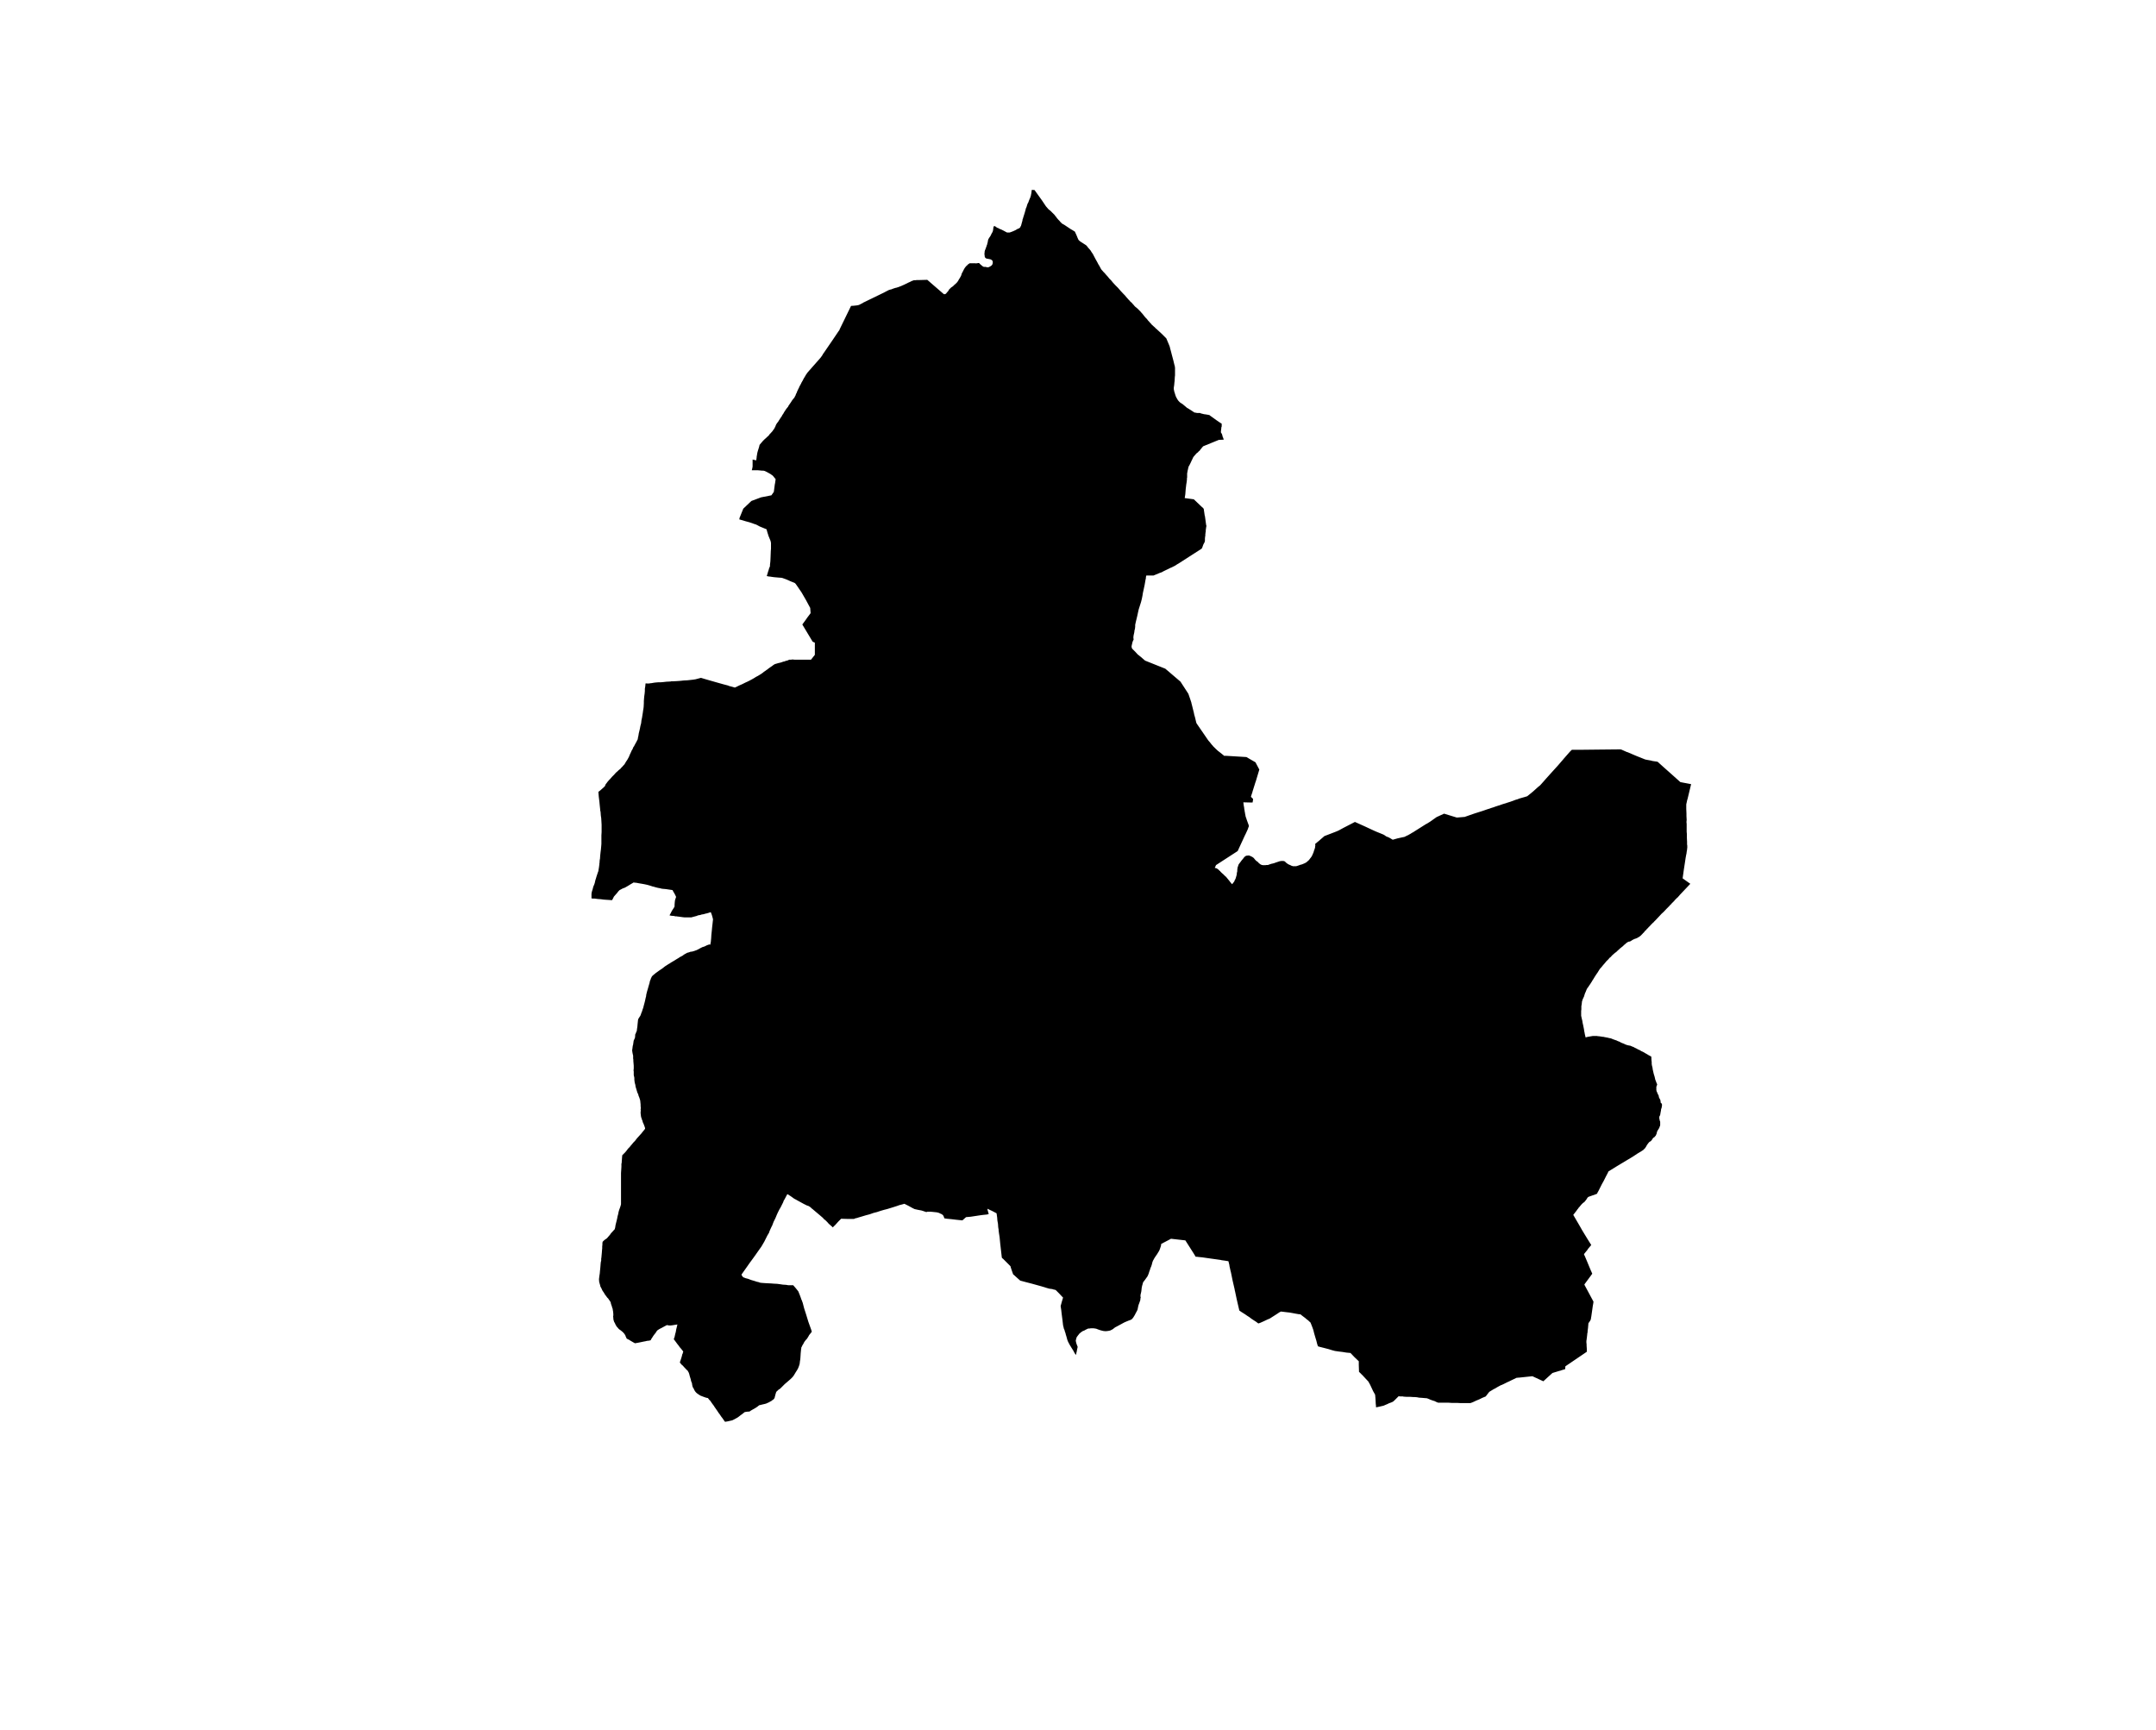 <?xml version="1.0" encoding="UTF-8" standalone="no"?>
<svg
   xmlns:dc="http://purl.org/dc/elements/1.1/"
   xmlns:cc="http://creativecommons.org/ns#"
   xmlns:rdf="http://www.w3.org/1999/02/22-rdf-syntax-ns#"
   xmlns:svg="http://www.w3.org/2000/svg"
   xmlns="http://www.w3.org/2000/svg"
   xmlns:sodipodi="http://sodipodi.sourceforge.net/DTD/sodipodi-0.dtd"
   xmlns:inkscape="http://www.inkscape.org/namespaces/inkscape"
   version="1.2"
   width="800"
   height="642"
   viewBox="0 0 800 642"
   stroke-linecap="round"
   stroke-linejoin="round"
   id="svg104"
   sodipodi:docname="Artzibar.svg"
   inkscape:version="0.92.5 (2060ec1f9f, 2020-04-08)">
  <defs
     id="defs108" />
  <sodipodi:namedview
     pagecolor="#ffffff"
     bordercolor="#666666"
     borderopacity="1"
     objecttolerance="10"
     gridtolerance="10"
     guidetolerance="10"
     inkscape:pageopacity="0"
     inkscape:pageshadow="2"
     inkscape:window-width="1848"
     inkscape:window-height="1016"
     id="namedview106"
     showgrid="false"
     inkscape:zoom="1.0397333"
     inkscape:cx="400"
     inkscape:cy="321"
     inkscape:window-x="72"
     inkscape:window-y="27"
     inkscape:window-maximized="1"
     inkscape:current-layer="svg104" />
  <g
     id="Artze"
     transform="matrix(7.502,0,0,7.502,-4118.154,-1641.967)">
    <path
       d="m 600.11,228.27 0.38,0.53 0.18,0.27 0.13,0.15 0.1,0.08 0.02,0.02 0.04,0.04 0.05,0.05 0.04,0.04 0.06,0.06 0.03,0.05 0.05,0.05 0.02,0.04 0.02,0.02 0.06,0.07 0.06,0.06 0.04,0.05 0.04,0.04 0.03,0.03 0.01,0.01 0.02,0.01 0.09,0.05 0.12,0.08 0.12,0.08 0.09,0.06 0.09,0.05 0.06,0.04 0.05,0.03 0.01,0.03 0.06,0.13 0.05,0.12 0.01,0.03 0.03,0.06 0.01,0.03 0.02,0.02 0.01,0.01 0.01,0.01 0.02,0.02 0.04,0.03 0.14,0.09 0.14,0.09 0.04,0.04 0.06,0.08 0.09,0.1 0.02,0.03 0.03,0.03 0.01,0.03 0.09,0.13 0.03,0.06 0.1,0.19 0.09,0.16 0.04,0.08 0.05,0.08 0.06,0.11 0.02,0.04 0.02,0.03 0.02,0.03 0.03,0.03 0.05,0.06 0.04,0.04 0.03,0.03 0.05,0.06 0.1,0.11 0.08,0.1 0.09,0.09 0.09,0.11 0.12,0.13 0.13,0.13 0.13,0.15 0.14,0.15 0.07,0.07 0.1,0.12 0.08,0.09 0.05,0.05 0.05,0.06 0.03,0.02 0.02,0.02 0.03,0.03 0.04,0.05 0.04,0.04 0.03,0.04 0.04,0.04 0.02,0.02 0.02,0.01 0.03,0.03 0.03,0.02 0.05,0.05 0.03,0.03 0.07,0.07 0.07,0.08 0.07,0.08 0.06,0.08 0.06,0.07 0.07,0.07 0.06,0.08 0.04,0.04 0.05,0.06 0.05,0.05 0.03,0.04 0.13,0.12 0.03,0.02 0.03,0.04 0.05,0.04 0.25,0.23 0.24,0.24 0.08,0.19 0.05,0.12 0.04,0.1 0.02,0.09 0.02,0.07 0.04,0.15 0.02,0.08 0.08,0.3 0.05,0.21 0.02,0.06 v 0.03 l 0.01,0.04 v 0.05 0.06 0.12 0.1 0.06 l -0.01,0.08 -0.01,0.2 -0.01,0.07 -0.01,0.12 -0.01,0.07 -0.01,0.06 v 0.05 0.04 l 0.01,0.04 0.01,0.06 0.02,0.06 0.03,0.1 0.03,0.09 0.03,0.06 0.04,0.07 0.03,0.05 0.04,0.05 0.03,0.03 0.04,0.04 0.06,0.04 0.05,0.03 0.05,0.04 0.06,0.05 0.06,0.05 0.08,0.07 h 0.02 l 0.04,0.03 0.16,0.1 0.09,0.06 0.02,0.01 0.01,0.01 0.01,0.01 h 0.01 0.01 0.02 l 0.09,0.02 h 0.13 0.01 0.01 l 0.02,0.01 0.02,0.01 0.16,0.04 0.08,0.01 0.12,0.02 0.04,0.01 h 0.01 0.01 l 0.02,0.02 0.07,0.05 0.07,0.05 0.18,0.13 0.19,0.13 0.08,0.05 v 0.04 0.04 0.06 l -0.01,0.02 -0.01,0.03 v 0.02 0.02 l -0.01,0.07 -0.01,0.11 v 0.01 0.01 l 0.01,0.01 v 0.01 l 0.01,0.01 0.03,0.05 0.02,0.06 0.01,0.05 0.01,0.03 0.03,0.07 0.02,0.07 -0.24,0.01 -0.76,0.31 h -0.01 l -0.01,0.01 v 0.01 h -0.01 l -0.01,0.01 -0.01,0.02 -0.02,0.01 -0.01,0.02 -0.03,0.04 -0.02,0.02 -0.04,0.05 -0.01,0.02 -0.02,0.02 -0.05,0.04 -0.02,0.03 -0.08,0.06 -0.06,0.07 -0.02,0.02 -0.02,0.03 -0.01,0.01 -0.01,0.01 -0.01,0.01 -0.01,0.01 v 0.01 l -0.01,0.01 -0.02,0.03 -0.02,0.05 -0.04,0.08 -0.06,0.13 -0.06,0.12 -0.01,0.02 -0.01,0.01 -0.01,0.01 v 0.01 l -0.01,0.02 v 0.02 l -0.01,0.01 v 0.02 l -0.01,0.03 v 0.01 l -0.01,0.03 v 0.02 l -0.01,0.03 -0.01,0.05 -0.01,0.06 v 0.02 l -0.01,0.01 v 0.04 0.04 0.08 0.04 0.01 0.02 l -0.01,0.02 v 0.08 l -0.02,0.16 -0.01,0.05 -0.03,0.25 -0.02,0.26 -0.03,0.19 0.45,0.06 0.42,0.4 h 0.01 l 0.06,0.07 0.05,0.34 0.01,0.02 0.06,0.44 0.01,0.02 v 0.02 0.02 0.02 l -0.01,0.02 v 0.02 0.02 l -0.01,0.04 -0.01,0.1 v 0.01 0.03 0.02 l -0.01,0.02 v 0.02 0.03 l -0.01,0.02 v 0.01 0.03 0.02 0.04 l -0.01,0.04 -0.01,0.1 v 0.1 0.02 l -0.01,0.02 v 0.01 0.02 l -0.01,0.01 v 0.01 l -0.01,0.02 -0.01,0.01 -0.01,0.02 -0.03,0.06 -0.05,0.14 -0.03,0.06 -1.15,0.74 -0.02,0.01 -0.05,0.03 -0.11,0.07 -0.06,0.03 -0.08,0.04 -0.04,0.02 h -0.01 l -0.37,0.18 -0.09,0.05 -0.09,0.03 -0.29,0.12 -0.02,0.01 h -0.02 -0.03 -0.31 l -0.02,0.08 v 0.02 0.02 0.01 l -0.02,0.09 -0.04,0.23 -0.04,0.19 -0.05,0.23 -0.02,0.13 -0.03,0.15 -0.03,0.12 -0.01,0.04 -0.06,0.19 -0.06,0.19 -0.07,0.32 -0.07,0.29 -0.03,0.14 v 0.01 0.01 0.07 l -0.01,0.09 -0.03,0.13 v 0.04 l -0.04,0.18 -0.01,0.1 0.01,0.08 v 0.03 l -0.02,0.03 -0.01,0.02 v 0.01 l -0.02,0.04 -0.03,0.13 -0.02,0.09 0.01,0.07 0.01,0.03 0.03,0.04 0.05,0.05 0.1,0.1 0.1,0.11 0.15,0.12 0.22,0.19 1,0.4 0.75,0.64 0.39,0.6 0.08,0.23 0.07,0.21 v 0.02 l 0.01,0.03 0.12,0.48 v 0.02 l 0.01,0.04 0.04,0.14 0.05,0.21 0.02,0.07 0.01,0.02 0.57,0.83 0.05,0.06 0.02,0.02 0.07,0.09 0.04,0.05 0.02,0.02 0.01,0.01 0.01,0.01 0.02,0.03 0.12,0.12 0.14,0.13 h 0.01 l 0.01,0.01 0.01,0.01 0.01,0.01 0.03,0.02 0.15,0.12 0.05,0.04 v 0.01 h 0.01 l 0.01,0.01 h 0.02 0.02 0.07 l 0.99,0.06 0.45,0.26 0.19,0.36 -0.18,0.6 -0.01,0.02 -0.15,0.48 v 0.01 l -0.07,0.21 v 0.01 0 0.01 0.01 0.01 h 0.01 l 0.01,0.01 0.06,0.06 0.02,0.02 v 0.01 0.01 0 0.02 l -0.02,0.12 v 0.01 l -0.01,0.01 h -0.01 -0.02 l -0.42,-0.01 0.02,0.16 0.01,0.05 0.01,0.06 0.01,0.09 0.01,0.02 v 0.04 l 0.02,0.09 v 0.02 0.02 l 0.01,0.01 v 0.02 l 0.02,0.1 v 0.01 0.01 l 0.01,0.01 v 0.01 0.01 l 0.01,0.02 0.02,0.05 v 0.01 0.01 l 0.01,0.01 v 0.01 l 0.01,0.03 0.08,0.22 0.01,0.01 v 0.02 0.01 l 0.01,0.01 v 0.02 0.03 l -0.01,0.03 -0.01,0.02 -0.01,0.03 -0.02,0.06 -0.1,0.22 -0.05,0.1 -0.35,0.76 -1.08,0.7 v 0.02 l -0.02,0.04 -0.01,0.02 -0.01,0.02 -0.01,0.02 v 0.01 l 0.03,0.01 0.04,0.01 0.03,0.01 0.04,0.03 0.03,0.02 0.03,0.03 0.04,0.04 0.03,0.02 v 0.01 l 0.03,0.03 0.05,0.05 0.06,0.05 0.08,0.08 0.03,0.03 0.03,0.02 0.18,0.22 0.02,0.03 0.06,0.07 0.04,0.05 0.03,-0.03 0.04,-0.05 0.02,-0.03 0.02,-0.02 0.02,-0.06 0.04,-0.07 0.02,-0.06 0.02,-0.07 0.02,-0.07 0.01,-0.1 0.02,-0.08 v -0.08 l 0.01,-0.05 v -0.05 l 0.02,-0.04 0.01,-0.04 0.01,-0.03 0.01,-0.03 0.01,-0.02 0.01,-0.02 0.02,-0.02 0.02,-0.03 0.04,-0.05 0.05,-0.07 0.1,-0.12 0.02,-0.03 0.03,-0.03 0.03,-0.03 0.02,-0.01 0.02,-0.01 0.02,-0.01 h 0.01 0.02 l 0.05,-0.01 h 0.02 0.02 0.01 l 0.03,0.01 0.05,0.02 0.06,0.03 0.04,0.02 0.02,0.02 0.02,0.01 0.02,0.02 0.04,0.05 0.05,0.06 0.03,0.02 0.03,0.03 0.05,0.03 0.03,0.04 0.06,0.05 0.04,0.03 0.02,0.01 0.02,0.01 h 0.01 l 0.01,0.01 h 0.03 l 0.02,0.01 h 0.03 0.09 l 0.07,-0.01 h 0.07 l 0.05,-0.02 0.06,-0.02 0.06,-0.02 0.05,-0.01 0.08,-0.02 0.08,-0.03 0.09,-0.03 0.06,-0.02 0.03,-0.01 0.03,-0.01 h 0.03 l 0.03,-0.01 h 0.03 0.03 0.05 l 0.03,0.01 h 0.01 l 0.02,0.01 h 0.01 l 0.01,0.01 0.01,0.01 0.01,0.01 0.03,0.03 0.02,0.02 0.02,0.01 0.05,0.04 0.06,0.03 0.07,0.03 0.04,0.02 0.02,0.01 0.04,0.01 0.02,0.01 h 0.02 0.02 0.05 0.03 0.03 0.01 l 0.04,-0.01 0.03,-0.01 0.06,-0.02 0.08,-0.03 0.08,-0.02 0.12,-0.05 0.06,-0.03 0.05,-0.03 0.03,-0.03 0.06,-0.05 0.03,-0.03 0.03,-0.04 0.03,-0.04 0.04,-0.05 0.02,-0.03 0.03,-0.05 0.07,-0.16 0.03,-0.1 0.03,-0.08 0.02,-0.07 v -0.05 l 0.01,-0.02 v -0.04 -0.02 l -0.01,-0.04 0.04,-0.03 0.07,-0.06 0.01,-0.01 0.04,-0.03 0.3,-0.26 0.52,-0.2 0.1,-0.04 0.09,-0.04 0.22,-0.12 0.58,-0.3 0.49,0.22 0.3,0.14 0.24,0.11 0.32,0.13 0.07,0.03 0.05,0.03 0.07,0.05 0.04,0.02 0.06,0.02 0.08,0.04 0.15,0.09 0.25,-0.07 0.23,-0.05 0.1,-0.02 0.16,-0.08 h 0.01 l 0.04,-0.02 v -0.01 h 0.01 l 0.09,-0.05 0.06,-0.04 0.06,-0.03 0.06,-0.04 0.19,-0.12 0.19,-0.12 0.19,-0.12 0.06,-0.03 0.11,-0.07 0.02,-0.01 0.34,-0.24 0.37,-0.17 0.62,0.19 h 0.05 l 0.36,-0.03 0.02,-0.01 0.46,-0.16 0.41,-0.13 0.2,-0.07 0.21,-0.07 0.13,-0.04 0.05,-0.02 0.39,-0.13 0.38,-0.12 0.3,-0.11 h 0.02 l 0.13,-0.05 0.07,-0.02 0.07,-0.02 0.14,-0.04 0.03,-0.01 0.07,-0.02 0.26,-0.21 0.08,-0.07 0.2,-0.18 0.05,-0.04 0.05,-0.04 0.17,-0.19 0.14,-0.16 0.27,-0.3 0.3,-0.33 0.25,-0.29 0.05,-0.06 0.29,-0.33 0.05,-0.05 0.02,-0.02 0.02,-0.02 0.02,-0.01 h 0.01 0.46 l 0.91,-0.01 1.01,-0.01 0.05,0.01 0.27,0.12 0.04,0.01 0.42,0.18 0.45,0.18 0.1,0.02 0.22,0.04 0.01,0.01 0.27,0.04 0.02,0.01 0.29,0.26 0.27,0.24 0.56,0.5 0.53,0.1 -0.18,0.75 -0.01,0.02 -0.05,0.23 v 0.02 0.07 0.14 l 0.01,0.23 v 0.12 l 0.01,0.19 -0.01,0.1 0.01,0.1 v 0.07 0.11 0.21 l 0.01,0.1 v 0.12 0.07 l 0.01,0.2 v 0.13 l 0.01,0.06 v 0.08 0.04 l -0.01,0.04 v 0.06 l -0.01,0.03 -0.01,0.07 -0.01,0.08 -0.01,0.04 -0.01,0.05 -0.02,0.11 -0.03,0.2 -0.06,0.39 -0.06,0.43 0.38,0.27 -0.52,0.55 -0.04,0.05 -0.03,0.03 -0.02,0.03 -0.03,0.02 -0.03,0.03 -0.03,0.03 -0.03,0.03 -0.02,0.02 -0.02,0.02 -0.02,0.03 -0.04,0.04 -0.02,0.02 -0.03,0.03 -0.02,0.02 -0.03,0.03 -0.02,0.03 -0.04,0.03 -0.04,0.05 -0.03,0.03 -0.03,0.03 -0.04,0.04 -0.03,0.03 -0.16,0.17 -0.1,0.09 -0.12,0.13 -0.15,0.16 -0.04,0.04 -0.04,0.04 -0.02,0.02 -0.03,0.04 h -0.01 l -0.03,0.03 -0.03,0.03 -0.04,0.04 -0.04,0.04 -0.03,0.04 -0.07,0.06 v 0.01 l -0.03,0.03 -0.04,0.04 -0.03,0.03 -0.02,0.03 -0.04,0.03 -0.04,0.05 -0.04,0.05 -0.04,0.03 v 0.01 l -0.03,0.03 -0.02,0.02 -0.04,0.04 -0.03,0.03 -0.03,0.02 -0.04,0.03 -0.04,0.02 -0.03,0.02 -0.04,0.02 -0.05,0.02 -0.04,0.01 -0.04,0.02 -0.03,0.01 -0.01,0.01 -0.03,0.01 -0.06,0.04 -0.03,0.02 -0.02,0.01 -0.02,0.01 -0.04,0.01 h -0.03 l -0.02,0.01 -0.02,0.01 -0.01,0.01 -0.04,0.02 -0.07,0.06 -0.07,0.06 -0.06,0.06 -0.04,0.03 -0.06,0.05 -0.04,0.03 -0.03,0.03 -0.03,0.03 -0.04,0.03 -0.03,0.03 -0.03,0.03 -0.03,0.03 -0.05,0.03 -0.03,0.03 -0.03,0.02 -0.02,0.02 -0.04,0.04 -0.03,0.02 -0.04,0.05 -0.05,0.05 -0.02,0.01 -0.03,0.03 -0.03,0.04 -0.03,0.03 -0.04,0.04 -0.04,0.04 -0.02,0.02 -0.02,0.03 -0.02,0.02 -0.02,0.03 -0.05,0.05 -0.02,0.03 -0.02,0.02 -0.01,0.01 -0.02,0.03 -0.02,0.02 -0.03,0.04 -0.05,0.05 -0.02,0.03 -0.03,0.04 -0.02,0.03 -0.01,0.02 -0.02,0.03 -0.03,0.05 -0.09,0.13 -0.07,0.11 -0.03,0.05 -0.03,0.05 -0.04,0.06 -0.04,0.07 -0.04,0.06 -0.03,0.05 -0.03,0.04 -0.02,0.03 -0.02,0.03 -0.02,0.03 -0.01,0.02 -0.03,0.03 -0.02,0.04 -0.02,0.02 -0.01,0.03 -0.01,0.03 -0.01,0.02 -0.01,0.02 -0.01,0.03 -0.01,0.03 -0.02,0.03 -0.02,0.06 -0.02,0.06 -0.02,0.07 -0.03,0.06 v 0.01 l -0.01,0.01 -0.03,0.07 -0.02,0.07 -0.01,0.02 v 0.02 l -0.01,0.09 -0.01,0.07 -0.01,0.05 v 0.09 0.07 l -0.01,0.08 v 0.1 0.1 0.04 l 0.02,0.09 0.02,0.09 0.02,0.08 0.01,0.08 0.03,0.13 0.04,0.2 0.01,0.08 0.02,0.09 0.01,0.06 0.04,0.17 0.11,-0.03 0.07,-0.01 0.05,-0.01 0.06,-0.01 0.06,-0.01 h 0.06 0.05 0.05 0.01 0.05 l 0.04,0.01 h 0.04 l 0.07,0.01 0.07,0.01 0.05,0.01 h 0.04 l 0.04,0.01 0.05,0.01 0.05,0.01 0.06,0.01 0.04,0.01 0.04,0.01 0.05,0.01 0.05,0.01 0.07,0.03 0.08,0.03 0.06,0.02 0.06,0.02 0.04,0.02 0.04,0.02 0.04,0.01 0.06,0.03 0.05,0.03 0.03,0.01 0.02,0.01 0.08,0.03 0.06,0.03 0.05,0.02 0.06,0.02 0.04,0.01 0.05,0.01 0.06,0.01 0.05,0.02 0.04,0.02 0.06,0.02 0.04,0.02 0.03,0.02 0.07,0.03 0.07,0.04 0.04,0.02 0.07,0.03 0.08,0.05 0.07,0.03 0.12,0.07 0.09,0.05 0.08,0.05 0.06,0.03 0.07,0.04 0.01,0.19 0.01,0.08 v 0.04 0.05 l 0.01,0.07 0.01,0.04 0.02,0.08 0.01,0.08 0.02,0.09 0.03,0.13 0.04,0.13 0.02,0.08 0.01,0.05 0.01,0.04 0.02,0.04 0.01,0.03 0.02,0.06 0.02,0.04 0.01,0.03 v 0.01 l 0.01,0.01 v 0.02 l -0.01,0.02 -0.01,0.03 -0.01,0.02 v 0.01 l -0.01,0.02 v 0.02 0.04 0.03 0.06 0.02 l 0.01,0.03 v 0.02 l 0.01,0.02 0.02,0.04 0.02,0.05 0.01,0.03 0.02,0.03 0.02,0.04 0.01,0.03 v 0.02 l 0.01,0.04 0.01,0.03 0.01,0.02 0.01,0.01 0.01,0.02 0.01,0.02 0.01,0.02 0.01,0.03 v 0.02 l 0.01,0.01 v 0.03 0.02 0.02 0.01 l 0.01,0.01 0.01,0.01 0.02,0.02 0.01,0.01 0.01,0.02 v 0.01 l 0.01,0.02 v 0.02 0.03 l -0.01,0.03 v 0.04 l -0.01,0.04 -0.02,0.06 -0.01,0.04 v 0.03 l -0.01,0.05 -0.01,0.05 -0.01,0.06 -0.01,0.06 -0.01,0.03 -0.02,0.03 -0.01,0.03 v 0.02 l -0.01,0.03 0.01,0.04 v 0.02 l 0.01,0.04 0.01,0.05 0.02,0.05 v 0.03 0.05 0.04 0.05 l -0.01,0.03 v 0.02 l -0.02,0.03 -0.01,0.04 -0.01,0.03 -0.02,0.02 -0.02,0.04 -0.02,0.03 -0.02,0.03 -0.01,0.02 -0.02,0.05 -0.01,0.04 v 0.02 l -0.02,0.05 -0.03,0.07 -0.01,0.01 -0.01,0.01 -0.02,0.02 -0.01,0.02 -0.03,0.02 -0.03,0.02 -0.04,0.04 -0.02,0.04 -0.04,0.05 v 0.01 l -0.02,0.01 -0.01,0.02 -0.02,0.01 -0.02,0.01 -0.03,0.02 h -0.01 l -0.01,0.02 -0.02,0.02 -0.04,0.05 -0.02,0.03 -0.03,0.04 -0.03,0.06 -0.04,0.06 -0.01,0.02 -0.03,0.03 -0.08,0.08 -0.04,0.02 -0.04,0.03 -0.2,0.12 -0.18,0.12 -0.21,0.13 -0.07,0.04 -0.55,0.33 -0.42,0.26 -0.03,0.07 -0.09,0.17 -0.06,0.12 -0.05,0.1 -0.1,0.18 -0.17,0.34 -0.01,0.01 v 0.01 l -0.01,0.01 -0.03,0.06 -0.01,0.03 -0.07,0.03 -0.34,0.12 -0.04,0.02 v 0.01 l -0.02,0.01 -0.01,0.02 -0.03,0.04 -0.01,0.02 -0.01,0.02 -0.02,0.02 -0.01,0.02 -0.02,0.02 -0.02,0.02 -0.01,0.02 -0.03,0.03 -0.03,0.02 -0.03,0.02 -0.03,0.03 -0.02,0.02 -0.03,0.03 -0.04,0.05 -0.01,0.01 -0.01,0.01 -0.02,0.03 -0.02,0.02 -0.03,0.03 -0.03,0.05 -0.03,0.03 -0.04,0.06 -0.17,0.22 0.31,0.53 0.13,0.23 0.25,0.41 0.2,0.32 -0.16,0.19 -0.03,0.05 -0.17,0.21 0.02,0.06 0.01,0.01 0.11,0.26 0.12,0.29 0.08,0.19 v 0.01 l 0.01,0.01 0.06,0.14 -0.39,0.53 0.01,0.03 0.44,0.82 -0.01,0.08 -0.01,0.06 -0.01,0.05 -0.08,0.56 -0.01,0.04 v 0.03 l -0.01,0.02 v 0.04 l -0.01,0.02 -0.01,0.01 -0.01,0.03 -0.09,0.13 -0.02,0.23 -0.01,0.08 -0.01,0.07 v 0.06 l -0.01,0.04 -0.01,0.06 v 0.04 l -0.01,0.05 v 0.05 l -0.01,0.03 v 0.04 l -0.01,0.04 v 0.02 0.01 0.01 l -0.01,0.03 v 0.04 0.04 0.02 l 0.01,0.08 v 0.07 l 0.01,0.15 v 0.15 l -1.06,0.72 -0.01,0.14 -0.17,0.05 -0.05,0.02 -0.08,0.02 -0.33,0.1 -0.45,0.41 -0.54,-0.25 -0.67,0.07 h -0.02 l -0.1,0.01 -0.02,0.01 -0.27,0.13 -0.1,0.05 -0.03,0.01 -0.14,0.07 -0.1,0.05 -0.05,0.02 -0.01,0.01 -0.04,0.01 -0.04,0.02 -0.13,0.07 -0.15,0.09 -0.03,0.01 -0.23,0.14 -0.05,0.06 -0.13,0.17 -0.17,0.07 -0.14,0.07 -0.12,0.05 -0.05,0.02 -0.04,0.02 -0.13,0.06 -0.11,0.04 h -0.01 -0.08 -0.08 -0.08 -0.1 -0.14 l -0.16,-0.01 h -0.13 -0.14 l -0.16,-0.01 h -0.14 -0.15 -0.12 -0.1 l -0.08,-0.03 -0.1,-0.05 -0.1,-0.03 -0.11,-0.04 -0.09,-0.04 -0.08,-0.03 -0.13,-0.01 -0.11,-0.01 -0.15,-0.01 -0.1,-0.02 -0.12,-0.01 h -0.07 l -0.14,-0.01 h -0.11 -0.06 l -0.16,-0.01 -0.04,-0.01 h -0.12 l -0.09,-0.01 -0.05,0.05 -0.01,0.01 -0.04,0.04 -0.03,0.03 -0.01,0.01 -0.07,0.07 -0.07,0.06 -0.09,0.04 -0.11,0.04 -0.08,0.04 -0.05,0.02 -0.07,0.03 -0.07,0.03 -0.09,0.02 -0.13,0.03 -0.1,0.02 -0.04,0.01 -0.01,-0.03 v -0.03 -0.03 l -0.01,-0.07 -0.01,-0.19 -0.01,-0.15 -0.01,-0.1 v -0.02 l -0.02,-0.04 -0.08,-0.14 -0.06,-0.13 -0.08,-0.17 -0.03,-0.06 -0.02,-0.03 -0.01,-0.02 -0.03,-0.06 -0.28,-0.3 -0.19,-0.19 v -0.04 l -0.01,-0.3 v -0.18 l -0.22,-0.21 -0.19,-0.2 -0.21,-0.02 -0.18,-0.03 -0.17,-0.02 -0.14,-0.02 -0.07,-0.01 -0.15,-0.04 -0.16,-0.05 -0.27,-0.07 -0.16,-0.04 -0.1,-0.03 -0.04,-0.12 -0.04,-0.16 -0.04,-0.13 -0.05,-0.17 -0.02,-0.07 -0.04,-0.16 -0.05,-0.14 -0.07,-0.18 -0.03,-0.06 -0.04,-0.03 -0.06,-0.06 -0.07,-0.05 -0.08,-0.07 -0.12,-0.09 -0.09,-0.07 -0.02,-0.02 -0.1,-0.01 -0.17,-0.03 -0.05,-0.01 -0.22,-0.04 -0.18,-0.02 -0.16,-0.02 -0.1,-0.01 -0.01,0.01 -0.06,0.03 -0.12,0.08 -0.14,0.09 -0.11,0.07 -0.11,0.07 -0.1,0.04 -0.19,0.09 -0.18,0.08 -0.09,0.03 -0.12,-0.09 -0.11,-0.07 -0.12,-0.08 -0.09,-0.07 -0.11,-0.07 -0.1,-0.07 -0.19,-0.12 -0.1,-0.07 -0.07,-0.3 -0.06,-0.26 -0.08,-0.38 -0.02,-0.08 v -0.02 l -0.1,-0.43 -0.09,-0.44 -0.01,-0.03 -0.06,-0.27 v -0.03 l -0.05,-0.2 v 0 l -0.19,-0.03 -0.15,-0.02 -0.03,-0.01 -0.21,-0.03 -0.36,-0.05 -0.35,-0.05 -0.2,-0.02 -0.07,-0.01 h -0.06 l -0.09,-0.15 -0.42,-0.66 -0.71,-0.08 -0.15,0.08 -0.23,0.12 -0.07,0.04 -0.04,0.02 v 0.02 0.04 l -0.02,0.07 -0.02,0.06 -0.01,0.03 -0.03,0.08 -0.03,0.06 -0.02,0.03 -0.03,0.05 -0.05,0.08 -0.05,0.07 -0.06,0.09 -0.04,0.07 -0.02,0.04 -0.02,0.03 -0.03,0.08 -0.03,0.12 -0.03,0.09 -0.04,0.09 -0.01,0.04 -0.02,0.06 -0.02,0.05 -0.03,0.1 -0.04,0.1 -0.03,0.06 -0.03,0.04 -0.05,0.07 -0.05,0.07 -0.04,0.05 -0.03,0.04 -0.02,0.04 -0.01,0.05 -0.03,0.1 -0.02,0.1 -0.01,0.1 -0.01,0.08 -0.02,0.09 -0.01,0.04 -0.01,0.05 v 0.03 0.04 l 0.01,0.04 v 0.02 l -0.01,0.02 -0.01,0.1 -0.06,0.17 -0.02,0.05 -0.02,0.07 -0.02,0.1 -0.01,0.05 -0.01,0.04 -0.03,0.06 -0.06,0.11 -0.04,0.08 -0.08,0.13 -0.05,0.06 -0.02,0.02 -0.03,0.02 -0.07,0.03 -0.06,0.02 -0.12,0.05 -0.07,0.03 -0.06,0.03 -0.09,0.05 -0.26,0.14 -0.06,0.03 -0.04,0.03 -0.05,0.04 -0.04,0.03 -0.04,0.02 -0.04,0.02 -0.04,0.02 -0.1,0.02 -0.09,0.01 h -0.08 l -0.08,-0.01 -0.08,-0.02 -0.07,-0.02 -0.06,-0.02 -0.08,-0.03 -0.05,-0.02 -0.06,-0.01 -0.07,-0.01 h -0.08 -0.06 l -0.06,0.01 h -0.05 l -0.04,0.01 -0.06,0.03 -0.06,0.03 -0.05,0.03 -0.08,0.03 -0.06,0.04 -0.05,0.04 -0.05,0.04 -0.03,0.04 -0.04,0.05 -0.03,0.04 -0.03,0.04 -0.02,0.05 -0.01,0.04 -0.01,0.04 -0.01,0.03 v 0.04 l 0.01,0.04 0.01,0.05 0.03,0.09 0.04,0.1 v 0.02 l -0.02,0.09 -0.01,0.05 -0.01,0.05 -0.01,0.06 -0.01,0.02 v 0.02 l -0.01,0.04 -0.02,0.06 -0.08,-0.13 -0.04,-0.08 -0.07,-0.11 -0.11,-0.18 -0.08,-0.15 -0.04,-0.1 -0.04,-0.15 -0.04,-0.13 v -0.01 l -0.02,-0.07 -0.02,-0.05 -0.02,-0.08 -0.03,-0.06 -0.01,-0.05 -0.03,-0.12 -0.03,-0.26 -0.04,-0.31 -0.02,-0.18 -0.03,-0.2 0.06,-0.22 0.06,-0.2 -0.05,-0.05 -0.14,-0.15 -0.17,-0.17 -0.02,-0.01 -0.13,-0.03 -0.01,-0.01 -0.16,-0.02 -0.14,-0.04 -0.26,-0.08 -0.47,-0.13 -0.31,-0.08 -0.26,-0.07 -0.18,-0.16 -0.11,-0.1 -0.01,-0.01 -0.05,-0.04 -0.06,-0.17 -0.06,-0.18 v -0.02 l -0.02,-0.04 -0.25,-0.25 -0.01,-0.01 -0.1,-0.1 -0.04,-0.03 -0.02,-0.03 -0.08,-0.7 -0.03,-0.31 -0.03,-0.19 -0.02,-0.16 v -0.05 l -0.01,-0.03 -0.01,-0.08 -0.01,-0.15 -0.03,-0.17 -0.01,-0.14 -0.03,-0.21 -0.19,-0.1 -0.04,-0.02 -0.13,-0.06 -0.07,-0.04 h -0.01 l -0.01,0.03 0.01,0.03 v 0.02 l 0.01,0.03 0.02,0.06 0.02,0.1 h -0.01 -0.04 l -0.03,0.01 -0.2,0.02 -0.15,0.02 -0.46,0.07 -0.23,0.02 -0.18,0.16 -0.3,-0.03 -0.25,-0.03 -0.21,-0.02 -0.13,-0.02 -0.05,-0.13 -0.05,-0.05 -0.02,-0.02 -0.07,-0.03 -0.04,-0.02 -0.04,-0.02 -0.04,-0.01 -0.03,-0.01 -0.06,-0.01 -0.1,-0.01 -0.09,-0.01 -0.12,-0.01 h -0.08 -0.02 -0.03 l -0.03,0.01 -0.02,0.01 h -0.01 l -0.05,-0.02 -0.07,-0.02 -0.02,-0.01 -0.1,-0.03 -0.11,-0.02 -0.1,-0.02 -0.04,-0.01 -0.05,-0.01 -0.04,-0.01 -0.1,-0.05 -0.2,-0.11 -0.2,-0.1 -0.07,0.02 -0.11,0.03 -0.05,0.01 -0.14,0.05 -0.22,0.07 -0.26,0.08 -0.16,0.04 -0.17,0.05 -0.18,0.06 -0.16,0.04 -0.2,0.07 -0.19,0.05 -0.2,0.06 -0.17,0.05 -0.09,0.03 h -0.02 -0.01 l -0.1,0.04 h -0.19 -0.09 l -0.35,-0.01 -0.14,0.14 -0.18,0.2 -0.03,0.02 -0.06,0.07 -0.06,-0.06 -0.05,-0.04 -0.02,-0.02 -0.07,-0.06 -0.07,-0.08 -0.05,-0.05 -0.04,-0.04 -0.05,-0.04 -0.04,-0.03 -0.01,-0.02 -0.05,-0.05 -0.14,-0.12 -0.19,-0.16 -0.13,-0.11 -0.02,-0.02 -0.02,-0.01 -0.11,-0.1 -0.08,-0.05 -0.09,-0.03 -0.16,-0.08 -0.31,-0.17 -0.07,-0.04 -0.04,-0.02 -0.07,-0.04 -0.01,-0.01 -0.14,-0.1 -0.16,-0.1 -0.06,0.11 -0.09,0.17 -0.03,0.04 v 0.01 l -0.03,0.08 -0.06,0.12 -0.06,0.12 -0.07,0.12 -0.07,0.14 -0.05,0.11 -0.07,0.17 -0.09,0.18 -0.08,0.21 -0.01,0.01 -0.08,0.17 -0.05,0.12 v 0.02 l -0.09,0.15 -0.01,0.02 -0.06,0.12 -0.08,0.16 -0.14,0.24 -0.17,0.24 -0.14,0.2 -0.13,0.18 -0.14,0.19 -0.14,0.2 -0.17,0.24 -0.07,0.1 -0.03,0.04 0.02,0.05 0.04,0.06 0.03,0.02 0.03,0.02 0.02,0.01 h 0.02 l 0.04,0.02 0.08,0.02 0.04,0.01 0.16,0.06 0.17,0.05 0.12,0.04 0.06,0.01 0.08,0.03 0.06,0.01 0.12,0.01 0.16,0.01 0.21,0.01 0.12,0.01 0.19,0.01 0.15,0.02 0.13,0.02 0.16,0.01 0.11,0.02 h 0.12 0.12 l 0.13,0.15 0.12,0.15 0.07,0.17 0.07,0.19 v 0.02 l 0.02,0.03 0.06,0.16 0.07,0.27 0.1,0.31 0.11,0.36 0.14,0.39 0.03,0.1 -0.04,0.05 -0.07,0.09 -0.02,0.02 -0.02,0.04 -0.04,0.07 -0.06,0.09 -0.02,0.02 -0.03,0.03 -0.06,0.08 -0.02,0.03 -0.02,0.04 -0.02,0.04 -0.05,0.08 -0.03,0.07 -0.01,0.01 -0.01,0.02 v 0.03 l -0.01,0.05 -0.01,0.1 -0.01,0.1 -0.01,0.16 -0.01,0.14 -0.02,0.12 -0.01,0.1 -0.01,0.03 -0.01,0.04 -0.02,0.06 -0.04,0.1 -0.05,0.09 -0.07,0.11 -0.06,0.1 -0.05,0.08 -0.05,0.06 -0.09,0.09 -0.15,0.13 -0.14,0.12 -0.15,0.15 -0.06,0.06 -0.05,0.04 -0.04,0.02 -0.04,0.04 -0.02,0.02 -0.03,0.02 -0.02,0.03 -0.02,0.03 v 0.01 l -0.02,0.06 -0.02,0.08 -0.02,0.07 -0.01,0.05 -0.01,0.01 -0.01,0.02 v 0.01 l -0.01,0.01 -0.03,0.03 -0.06,0.04 -0.02,0.02 -0.03,0.02 -0.06,0.03 -0.03,0.02 -0.02,0.01 -0.04,0.02 -0.03,0.01 -0.04,0.02 -0.02,0.01 -0.07,0.02 -0.13,0.03 -0.08,0.02 -0.05,0.01 -0.03,0.01 -0.02,0.02 -0.02,0.01 -0.02,0.02 -0.07,0.05 -0.08,0.05 -0.07,0.04 -0.02,0.01 -0.07,0.04 -0.05,0.03 -0.02,0.02 -0.05,0.02 h -0.04 l -0.1,0.01 -0.05,0.01 h -0.02 l -0.03,0.02 -0.05,0.04 -0.05,0.04 -0.07,0.05 -0.04,0.03 -0.05,0.04 -0.04,0.03 -0.06,0.04 -0.04,0.02 -0.07,0.04 -0.04,0.02 -0.08,0.04 -0.08,0.02 -0.05,0.01 -0.08,0.02 -0.12,0.02 h -0.04 l -0.07,-0.1 -0.04,-0.06 -0.07,-0.09 -0.08,-0.12 -0.04,-0.05 -0.1,-0.15 -0.05,-0.07 -0.04,-0.06 -0.03,-0.04 -0.02,-0.04 -0.04,-0.05 -0.08,-0.11 -0.06,-0.09 -0.06,-0.06 -0.06,-0.08 -0.06,-0.01 -0.07,-0.02 -0.11,-0.04 -0.13,-0.05 -0.08,-0.05 -0.1,-0.07 -0.05,-0.05 -0.04,-0.05 -0.04,-0.07 -0.02,-0.05 -0.04,-0.06 -0.02,-0.05 -0.01,-0.04 -0.01,-0.05 -0.01,-0.07 -0.01,-0.04 -0.01,-0.01 -0.02,-0.05 v -0.02 l -0.01,-0.02 -0.01,-0.06 -0.02,-0.06 -0.03,-0.1 -0.02,-0.08 -0.03,-0.09 -0.03,-0.05 -0.02,-0.04 -0.03,-0.03 h -0.01 l -0.03,-0.04 -0.04,-0.03 v -0.01 l -0.06,-0.06 -0.07,-0.08 -0.07,-0.06 -0.08,-0.1 0.03,-0.09 0.04,-0.12 0.03,-0.1 0.02,-0.09 0.03,-0.06 v -0.03 l 0.01,-0.02 0.01,-0.03 -0.06,-0.08 -0.04,-0.05 -0.05,-0.06 -0.03,-0.03 -0.03,-0.05 -0.08,-0.1 -0.03,-0.04 -0.08,-0.11 -0.07,-0.09 0.04,-0.11 0.03,-0.14 0.03,-0.11 0.02,-0.12 0.04,-0.16 0.02,-0.09 -0.13,0.02 -0.12,0.02 -0.09,0.01 h -0.07 l -0.11,-0.02 -0.15,0.08 -0.11,0.06 -0.1,0.05 -0.08,0.05 -0.04,0.03 -0.03,0.04 -0.05,0.08 -0.05,0.06 -0.06,0.08 -0.05,0.08 -0.06,0.09 -0.02,0.05 -0.08,0.02 -0.1,0.01 -0.08,0.02 -0.11,0.02 -0.14,0.03 -0.1,0.02 -0.11,0.02 -0.06,0.01 -0.09,-0.05 -0.12,-0.07 -0.02,-0.01 -0.04,-0.03 -0.08,-0.04 -0.06,-0.03 -0.02,-0.05 -0.03,-0.06 -0.01,-0.04 -0.03,-0.05 -0.02,-0.03 -0.01,-0.01 -0.01,-0.02 -0.04,-0.04 -0.04,-0.04 -0.05,-0.04 -0.05,-0.04 -0.06,-0.04 -0.04,-0.04 -0.04,-0.05 -0.04,-0.04 -0.03,-0.05 -0.03,-0.05 -0.03,-0.07 -0.04,-0.07 -0.02,-0.06 -0.01,-0.04 -0.01,-0.05 v -0.05 l -0.01,-0.06 0.01,-0.06 v -0.06 l -0.01,-0.12 -0.02,-0.11 v -0.03 l -0.02,-0.04 -0.03,-0.11 -0.02,-0.05 v -0.01 l -0.02,-0.04 v -0.04 l -0.02,-0.05 -0.02,-0.04 -0.03,-0.04 -0.03,-0.04 -0.03,-0.05 -0.06,-0.06 -0.04,-0.06 -0.05,-0.06 -0.03,-0.05 -0.03,-0.05 -0.04,-0.06 -0.04,-0.06 -0.02,-0.04 -0.02,-0.05 -0.06,-0.11 -0.01,-0.05 -0.02,-0.07 -0.02,-0.07 -0.01,-0.04 -0.01,-0.13 0.01,-0.08 0.01,-0.08 0.02,-0.13 0.01,-0.12 0.01,-0.09 0.01,-0.11 0.01,-0.13 0.01,-0.1 0.02,-0.08 v -0.03 -0.02 -0.05 l 0.01,-0.05 0.01,-0.12 0.01,-0.1 0.01,-0.14 0.01,-0.1 v -0.09 l 0.01,-0.09 v -0.07 -0.01 l 0.01,-0.05 v -0.01 l 0.04,-0.04 0.03,-0.03 0.05,-0.04 0.06,-0.04 0.04,-0.03 0.05,-0.06 0.07,-0.08 0.04,-0.05 0.04,-0.06 0.05,-0.05 0.06,-0.07 0.06,-0.06 0.01,-0.02 0.02,-0.07 0.02,-0.13 0.03,-0.12 0.03,-0.12 0.03,-0.13 v -0.02 l 0.02,-0.08 0.02,-0.07 0.02,-0.11 0.03,-0.1 0.04,-0.11 0.03,-0.09 0.02,-0.08 v -0.03 -0.14 -0.17 -0.13 -0.16 -0.12 -0.07 -0.16 -0.11 -0.17 -0.16 -0.12 l 0.01,-0.15 0.01,-0.16 v -0.16 l 0.01,-0.01 0.01,-0.13 0.01,-0.14 0.01,-0.12 v -0.01 l 0.06,-0.06 0.08,-0.08 0.06,-0.07 0.09,-0.12 0.07,-0.07 0.05,-0.06 0.03,-0.04 0.02,-0.02 0.01,-0.01 0.08,-0.1 0.01,-0.01 0.07,-0.07 0.1,-0.13 0.1,-0.11 0.09,-0.1 0.02,-0.02 0.07,-0.09 0.05,-0.06 0.04,-0.05 0.03,-0.04 v -0.04 l -0.01,-0.03 -0.02,-0.06 -0.03,-0.08 -0.03,-0.07 -0.02,-0.04 -0.02,-0.08 -0.03,-0.07 -0.01,-0.04 -0.01,-0.03 -0.01,-0.02 -0.01,-0.05 -0.01,-0.07 -0.01,-0.09 v -0.07 l 0.01,-0.06 -0.01,-0.05 0.01,-0.08 -0.01,-0.09 v -0.08 l -0.01,-0.1 -0.01,-0.1 -0.02,-0.07 -0.03,-0.09 -0.03,-0.07 -0.02,-0.08 -0.04,-0.08 -0.03,-0.1 -0.03,-0.1 -0.03,-0.1 -0.01,-0.08 -0.03,-0.11 -0.01,-0.06 v -0.01 l -0.01,-0.08 v -0.09 l -0.01,-0.05 -0.02,-0.09 v -0.05 -0.08 -0.04 l -0.01,-0.06 0.01,-0.09 v -0.07 -0.07 l -0.01,-0.12 -0.01,-0.12 v -0.06 l -0.01,-0.06 v -0.04 -0.04 -0.06 l -0.02,-0.08 -0.01,-0.05 -0.01,-0.06 -0.01,-0.08 0.01,-0.05 0.01,-0.08 0.01,-0.08 0.02,-0.07 0.01,-0.08 0.01,-0.06 v -0.02 l 0.01,-0.04 0.06,-0.13 v -0.01 l 0.01,-0.08 v -0.07 l 0.01,-0.02 0.02,-0.04 0.02,-0.06 0.03,-0.06 0.01,-0.09 0.02,-0.13 0.01,-0.12 0.01,-0.09 0.01,-0.1 0.01,-0.05 0.01,-0.02 0.01,-0.02 0.02,-0.03 0.03,-0.05 0.03,-0.04 0.03,-0.07 0.03,-0.09 0.03,-0.07 0.02,-0.07 0.04,-0.11 0.03,-0.12 0.03,-0.11 0.03,-0.12 0.03,-0.14 0.02,-0.07 0.01,-0.09 0.02,-0.08 0.02,-0.08 0.03,-0.1 0.06,-0.21 0.03,-0.1 0.02,-0.1 0.04,-0.09 v -0.02 l 0.06,-0.12 v -0.01 l 0.02,-0.01 0.04,-0.04 0.12,-0.1 0.07,-0.05 0.11,-0.08 0.15,-0.1 0.14,-0.11 0.11,-0.07 0.06,-0.04 0.04,-0.02 0.09,-0.06 0.12,-0.07 0.08,-0.05 0.08,-0.05 0.07,-0.04 0.09,-0.06 0.08,-0.04 0.07,-0.04 0.03,-0.03 0.07,-0.04 0.11,-0.06 0.08,-0.02 0.08,-0.03 0.09,-0.01 0.09,-0.03 0.12,-0.04 0.1,-0.05 0.09,-0.05 0.1,-0.05 0.1,-0.03 0.12,-0.06 0.11,-0.04 0.06,0.01 0.01,-0.08 0.01,-0.03 0.02,-0.2 0.01,-0.17 0.02,-0.19 0.02,-0.21 0.02,-0.17 0.01,-0.1 0.01,-0.08 v -0.04 l -0.01,-0.02 v -0.02 l -0.01,-0.03 -0.01,-0.04 -0.02,-0.07 -0.02,-0.06 -0.04,-0.1 -0.06,0.02 -0.06,0.02 -0.07,0.02 -0.09,0.02 -0.06,0.02 -0.06,0.01 -0.06,0.01 -0.05,0.02 -0.06,0.01 -0.06,0.01 -0.07,0.03 -0.19,0.05 -0.07,0.02 h -0.05 -0.1 -0.1 -0.05 -0.04 l -0.09,-0.01 -0.07,-0.01 -0.08,-0.01 -0.06,-0.01 h -0.05 l -0.01,-0.01 h -0.01 -0.03 -0.04 l -0.08,-0.02 -0.13,-0.01 -0.09,-0.02 0.01,-0.02 0.05,-0.09 0.05,-0.1 0.05,-0.08 0.04,-0.06 0.03,-0.05 0.02,-0.04 v -0.09 l 0.01,-0.12 0.01,-0.09 0.02,-0.07 0.03,-0.08 v -0.04 l -0.02,-0.04 -0.05,-0.1 -0.07,-0.12 -0.03,-0.06 -0.06,-0.01 -0.14,-0.02 -0.13,-0.02 -0.12,-0.01 -0.09,-0.01 -0.07,-0.02 -0.11,-0.02 -0.12,-0.03 -0.1,-0.03 -0.05,-0.01 -0.12,-0.04 -0.14,-0.04 -0.14,-0.03 -0.11,-0.02 -0.18,-0.03 -0.1,-0.02 -0.11,-0.01 -0.03,-0.01 -0.17,0.1 -0.13,0.08 -0.14,0.08 -0.11,0.04 -0.09,0.05 -0.06,0.03 -0.06,0.06 -0.07,0.09 -0.08,0.09 -0.07,0.08 -0.03,0.06 -0.04,0.08 -0.03,0.04 -0.11,-0.01 -0.16,-0.01 -0.14,-0.01 -0.15,-0.02 -0.14,-0.01 -0.15,-0.02 h -0.09 l -0.07,-0.01 v -0.07 -0.15 -0.02 l 0.01,-0.03 v -0.03 l 0.01,-0.03 0.01,-0.04 0.03,-0.09 0.01,-0.05 0.01,-0.03 0.01,-0.04 0.02,-0.05 0.02,-0.04 0.03,-0.09 0.02,-0.09 0.02,-0.08 0.02,-0.05 v -0.01 l 0.01,-0.03 0.02,-0.07 0.03,-0.09 0.04,-0.12 0.02,-0.05 0.01,-0.07 0.02,-0.12 0.01,-0.08 0.01,-0.07 v -0.05 l 0.01,-0.03 v -0.06 l 0.01,-0.09 0.01,-0.04 0.01,-0.15 0.02,-0.19 0.02,-0.15 v -0.02 l 0.01,-0.1 0.01,-0.13 v -0.06 -0.03 -0.12 -0.08 -0.13 l 0.01,-0.16 v -0.14 -0.22 l -0.01,-0.18 -0.01,-0.16 -0.01,-0.06 -0.01,-0.08 -0.01,-0.15 -0.02,-0.09 v -0.04 l -0.02,-0.18 -0.02,-0.21 -0.03,-0.24 -0.02,-0.24 0.08,-0.06 0.09,-0.08 0.08,-0.07 0.07,-0.07 0.01,-0.01 0.01,-0.04 0.01,-0.02 0.02,-0.04 0.02,-0.02 0.03,-0.04 0.02,-0.03 0.05,-0.06 0.04,-0.04 0.01,-0.02 0.01,-0.01 0.02,-0.01 0.02,-0.03 0.03,-0.03 0.05,-0.06 0.02,-0.02 0.03,-0.03 0.06,-0.06 0.06,-0.07 0.05,-0.05 0.06,-0.05 0.05,-0.05 0.05,-0.04 0.03,-0.02 0.05,-0.06 0.05,-0.05 0.08,-0.09 0.01,-0.01 0.02,-0.02 0.03,-0.05 0.04,-0.07 0.04,-0.06 0.04,-0.06 0.07,-0.13 0.05,-0.12 0.07,-0.15 0.02,-0.05 0.04,-0.06 0.03,-0.08 0.03,-0.05 0.02,-0.02 0.02,-0.05 0.03,-0.05 0.03,-0.06 0.02,-0.03 0.02,-0.04 0.02,-0.04 0.01,-0.02 0.02,-0.04 0.01,-0.01 v -0.02 l 0.01,-0.07 0.02,-0.08 0.02,-0.13 0.03,-0.12 0.03,-0.13 0.01,-0.06 0.01,-0.05 0.01,-0.04 0.02,-0.07 0.01,-0.06 0.01,-0.1 0.03,-0.14 0.02,-0.13 0.02,-0.12 0.01,-0.08 0.02,-0.12 0.01,-0.08 0.01,-0.19 v -0.1 l 0.01,-0.13 0.01,-0.11 0.02,-0.14 0.01,-0.12 v -0.11 l 0.02,-0.12 0.01,-0.11 0.01,-0.04 0.07,0.01 h 0.05 0.04 l 0.05,-0.01 0.09,-0.01 0.11,-0.02 0.08,-0.01 0.12,-0.01 h 0.12 l 0.12,-0.01 0.18,-0.02 0.2,-0.01 0.04,-0.01 h 0.09 l 0.19,-0.01 0.14,-0.01 0.19,-0.02 0.19,-0.01 0.27,-0.03 0.13,-0.02 0.26,-0.07 0.45,0.13 0.35,0.1 0.32,0.09 0.23,0.06 0.04,0.02 0.19,0.05 0.1,0.03 0.07,-0.03 0.14,-0.07 0.16,-0.07 0.16,-0.08 0.09,-0.04 0.12,-0.06 0.13,-0.07 0.1,-0.06 0.08,-0.05 0.08,-0.04 0.1,-0.06 0.08,-0.05 0.07,-0.05 0.06,-0.05 0.03,-0.02 0.06,-0.04 0.05,-0.04 0.04,-0.02 0.04,-0.04 0.06,-0.04 0.07,-0.05 0.06,-0.04 0.05,-0.04 0.08,-0.05 0.07,-0.02 0.1,-0.03 0.09,-0.02 0.07,-0.02 0.08,-0.03 0.05,-0.01 h 0.01 l 0.07,-0.03 0.09,-0.02 0.04,-0.02 0.05,-0.02 h 0.09 l 0.06,-0.01 0.1,0.01 h 0.1 0.08 0.16 0.06 0.09 0.11 0.07 0.09 0.06 l 0.04,-0.05 0.07,-0.09 0.05,-0.06 0.03,-0.04 v -0.6 l -0.11,-0.05 -0.51,-0.85 0.19,-0.26 0.04,-0.06 0.09,-0.12 0.09,-0.12 -0.02,-0.26 -0.21,-0.39 -0.22,-0.38 -0.24,-0.35 -0.05,-0.07 -0.04,-0.04 -0.12,-0.05 -0.1,-0.04 -0.13,-0.06 -0.18,-0.07 -0.03,-0.01 -0.03,-0.01 -0.02,-0.01 h -0.02 l -0.03,-0.01 -0.14,-0.01 -0.23,-0.02 -0.14,-0.02 -0.06,-0.01 h -0.04 l -0.09,-0.02 h -0.03 l 0.08,-0.27 0.01,-0.02 0.03,-0.11 0.02,-0.04 0.01,-0.03 0.01,-0.03 v -0.03 -0.04 l 0.01,-0.08 0.01,-0.09 0.01,-0.23 0.01,-0.27 0.01,-0.12 v -0.13 -0.05 -0.07 -0.05 l -0.01,-0.01 v -0.01 -0.02 l -0.01,-0.04 -0.11,-0.27 -0.01,-0.04 -0.01,-0.03 -0.02,-0.06 -0.02,-0.07 -0.03,-0.11 -0.34,-0.14 -0.11,-0.06 -0.08,-0.04 -0.04,-0.01 -0.23,-0.08 -0.17,-0.05 -0.04,-0.01 -0.34,-0.1 0.01,-0.02 v -0.02 -0.02 l 0.19,-0.47 0.4,-0.38 0.48,-0.18 0.51,-0.1 0.12,-0.17 0.03,-0.23 0.02,-0.15 0.01,-0.04 0.03,-0.21 -0.01,-0.01 -0.04,-0.05 -0.09,-0.11 -0.01,-0.01 -0.02,-0.01 -0.08,-0.06 -0.07,-0.04 -0.11,-0.06 -0.01,-0.01 -0.03,-0.01 -0.02,-0.01 -0.04,-0.02 -0.03,-0.01 h -0.01 l -0.03,-0.01 h -0.07 l -0.1,-0.01 -0.11,-0.01 h -0.17 -0.13 l 0.02,-0.08 0.02,-0.1 v -0.03 -0.02 -0.02 -0.02 -0.04 -0.08 -0.14 l 0.18,0.04 0.02,-0.14 v -0.03 l 0.01,-0.06 0.02,-0.12 0.01,-0.05 0.01,-0.02 v -0.02 l 0.02,-0.06 0.05,-0.16 0.01,-0.04 0.01,-0.04 v -0.02 l 0.1,-0.12 0.01,-0.01 0.01,-0.01 0.04,-0.05 0.06,-0.06 0.03,-0.03 0.08,-0.07 0.05,-0.05 0.07,-0.06 0.03,-0.04 0.02,-0.03 0.02,-0.02 0.01,-0.01 0.01,-0.01 0.1,-0.11 0.04,-0.06 0.03,-0.04 0.02,-0.02 v -0.01 l 0.01,-0.02 0.01,-0.01 0.01,-0.02 v -0.01 l 0.02,-0.03 0.03,-0.08 0.01,-0.02 0.01,-0.02 0.03,-0.05 0.07,-0.09 0.03,-0.05 0.11,-0.17 0.02,-0.02 0.01,-0.02 0.02,-0.04 0.01,-0.02 0.05,-0.07 0.01,-0.02 0.04,-0.07 0.1,-0.15 0.09,-0.11 0.01,-0.03 0.13,-0.19 0.05,-0.08 0.03,-0.04 0.04,-0.05 0.02,-0.02 0.02,-0.03 0.02,-0.03 0.01,-0.01 0.01,-0.04 0.02,-0.02 0.01,-0.03 0.01,-0.03 v -0.01 l 0.04,-0.07 0.02,-0.06 0.08,-0.17 0.01,-0.01 0.02,-0.06 0.03,-0.05 0.02,-0.04 0.04,-0.07 0.01,-0.03 0.07,-0.12 0.05,-0.1 0.05,-0.08 0.07,-0.12 0.08,-0.11 0.6,-0.68 0.05,-0.06 0.01,-0.02 0.02,-0.02 0.04,-0.06 0.02,-0.04 0.04,-0.06 0.05,-0.07 0.39,-0.57 0.29,-0.43 0.02,-0.03 0.02,-0.02 0.02,-0.04 0.01,-0.03 0.01,-0.02 0.55,-1.13 0.16,-0.01 0.05,-0.01 h 0.05 l 0.04,-0.01 h 0.03 l 0.03,-0.01 0.04,-0.01 0.03,-0.02 0.03,-0.01 0.05,-0.03 0.05,-0.02 0.04,-0.03 0.04,-0.02 1.03,-0.5 0.03,-0.02 0.03,-0.01 0.01,-0.01 0.04,-0.02 0.04,-0.02 0.06,-0.03 0.07,-0.02 0.05,-0.01 0.07,-0.03 0.09,-0.03 0.07,-0.02 h 0.02 l 0.05,-0.02 h 0.01 l 0.03,-0.01 0.02,-0.01 0.03,-0.01 0.03,-0.01 0.02,-0.01 0.03,-0.01 0.18,-0.08 0.18,-0.09 0.07,-0.03 0.12,-0.06 0.04,-0.01 0.02,-0.01 0.02,-0.01 h 0.01 0.03 0.02 0.02 0.03 l 0.02,-0.01 h 0.17 l 0.37,-0.01 0.13,0.11 0.02,0.02 0.66,0.57 0.02,0.01 h 0.02 0.02 l 0.02,-0.01 h 0.01 l 0.02,-0.01 0.01,-0.01 0.01,-0.01 0.02,-0.03 0.03,-0.03 0.02,-0.03 0.04,-0.04 0.02,-0.05 0.04,-0.04 0.02,-0.02 0.03,-0.03 0.02,-0.02 0.03,-0.02 0.03,-0.02 0.03,-0.02 0.05,-0.05 0.03,-0.03 0.05,-0.04 0.03,-0.03 0.02,-0.02 0.02,-0.02 0.02,-0.03 0.02,-0.02 0.01,-0.02 0.02,-0.03 0.03,-0.06 0.03,-0.04 0.05,-0.09 0.03,-0.06 0.03,-0.1 0.04,-0.07 0.02,-0.04 0.04,-0.08 0.04,-0.07 0.03,-0.04 0.03,-0.04 0.03,-0.03 0.02,-0.02 0.04,-0.03 0.03,-0.04 0.03,-0.01 0.02,-0.02 0.02,-0.01 h 0.02 0.03 0.01 0.03 0.07 0.03 0.03 0.02 0.02 0.02 0.01 l 0.02,0.01 h 0.01 l 0.02,-0.01 h 0.03 l 0.04,-0.01 h 0.02 0.02 l 0.02,0.01 0.02,0.01 0.01,0.02 0.08,0.07 0.04,0.03 0.02,0.02 0.02,0.01 0.02,0.01 0.02,0.01 h 0.09 l 0.07,0.02 h 0.03 0.02 0.02 l 0.03,-0.02 0.03,-0.01 0.05,-0.03 0.04,-0.03 0.02,-0.02 0.02,-0.03 0.01,-0.04 0.01,-0.02 v -0.02 -0.02 -0.03 l -0.01,-0.04 -0.01,-0.02 -0.02,-0.02 -0.01,-0.01 -0.02,-0.01 -0.01,-0.01 -0.02,-0.01 -0.04,-0.01 -0.05,-0.01 -0.05,-0.01 h -0.03 l -0.02,-0.01 -0.04,-0.01 -0.01,-0.01 -0.03,-0.02 -0.01,-0.02 -0.01,-0.02 -0.01,-0.03 v -0.04 l -0.01,-0.05 v -0.06 l 0.01,-0.07 v -0.03 -0.01 l 0.01,-0.01 v -0.02 l 0.03,-0.07 0.05,-0.14 0.01,-0.02 v -0.02 l 0.02,-0.04 0.01,-0.05 0.01,-0.04 0.01,-0.02 0.01,-0.08 0.02,-0.07 v -0.01 l 0.01,-0.01 0.01,-0.02 0.01,-0.01 v -0.01 l 0.07,-0.1 0.02,-0.04 0.02,-0.03 v -0.02 l 0.01,-0.01 0.01,-0.02 0.01,-0.02 0.02,-0.03 0.01,-0.02 v -0.01 l 0.01,-0.01 0.01,-0.02 v -0.02 l 0.01,-0.02 0.01,-0.04 v -0.02 -0.01 -0.02 l 0.01,-0.02 v -0.03 -0.02 l 0.01,-0.02 v -0.01 l 0.01,-0.02 v 0 l 0.01,-0.01 0.01,-0.01 h 0.01 0.01 0.01 v 0.01 h 0.01 l 0.02,0.01 0.07,0.05 0.01,0.01 0.03,0.01 0.03,0.01 0.07,0.04 0.08,0.03 0.12,0.06 0.11,0.06 0.06,0.03 h 0.02 0.01 0.02 0.01 0.06 0.01 l 0.02,-0.01 0.06,-0.02 0.1,-0.04 0.13,-0.06 0.04,-0.03 0.09,-0.04 0.02,-0.01 h 0.01 l 0.01,-0.01 0.01,-0.01 0.01,-0.01 0.01,-0.01 0.01,-0.01 0.01,-0.02 0.01,-0.03 0.01,-0.01 0.01,-0.02 0.03,-0.11 0.03,-0.11 v 0 l 0.01,-0.02 v -0.02 -0.04 l 0.01,-0.01 0.01,-0.03 0.02,-0.07 0.07,-0.22 0.03,-0.11 0.01,-0.03 0.01,-0.03 v -0.02 -0.02 l 0.02,-0.03 0.02,-0.05 0.04,-0.13 0.02,-0.05 0.03,-0.05 0.01,-0.03 0.01,-0.03 0.06,-0.15 0.02,-0.04 0.01,-0.03 v -0.02 l 0.01,-0.02 0.01,-0.02 v -0.03 l 0.01,-0.04 0.01,-0.05 0.02,-0.16 h 0.02 z"
       id="path101"
       inkscape:connector-curvature="0" />
  </g>
</svg>
